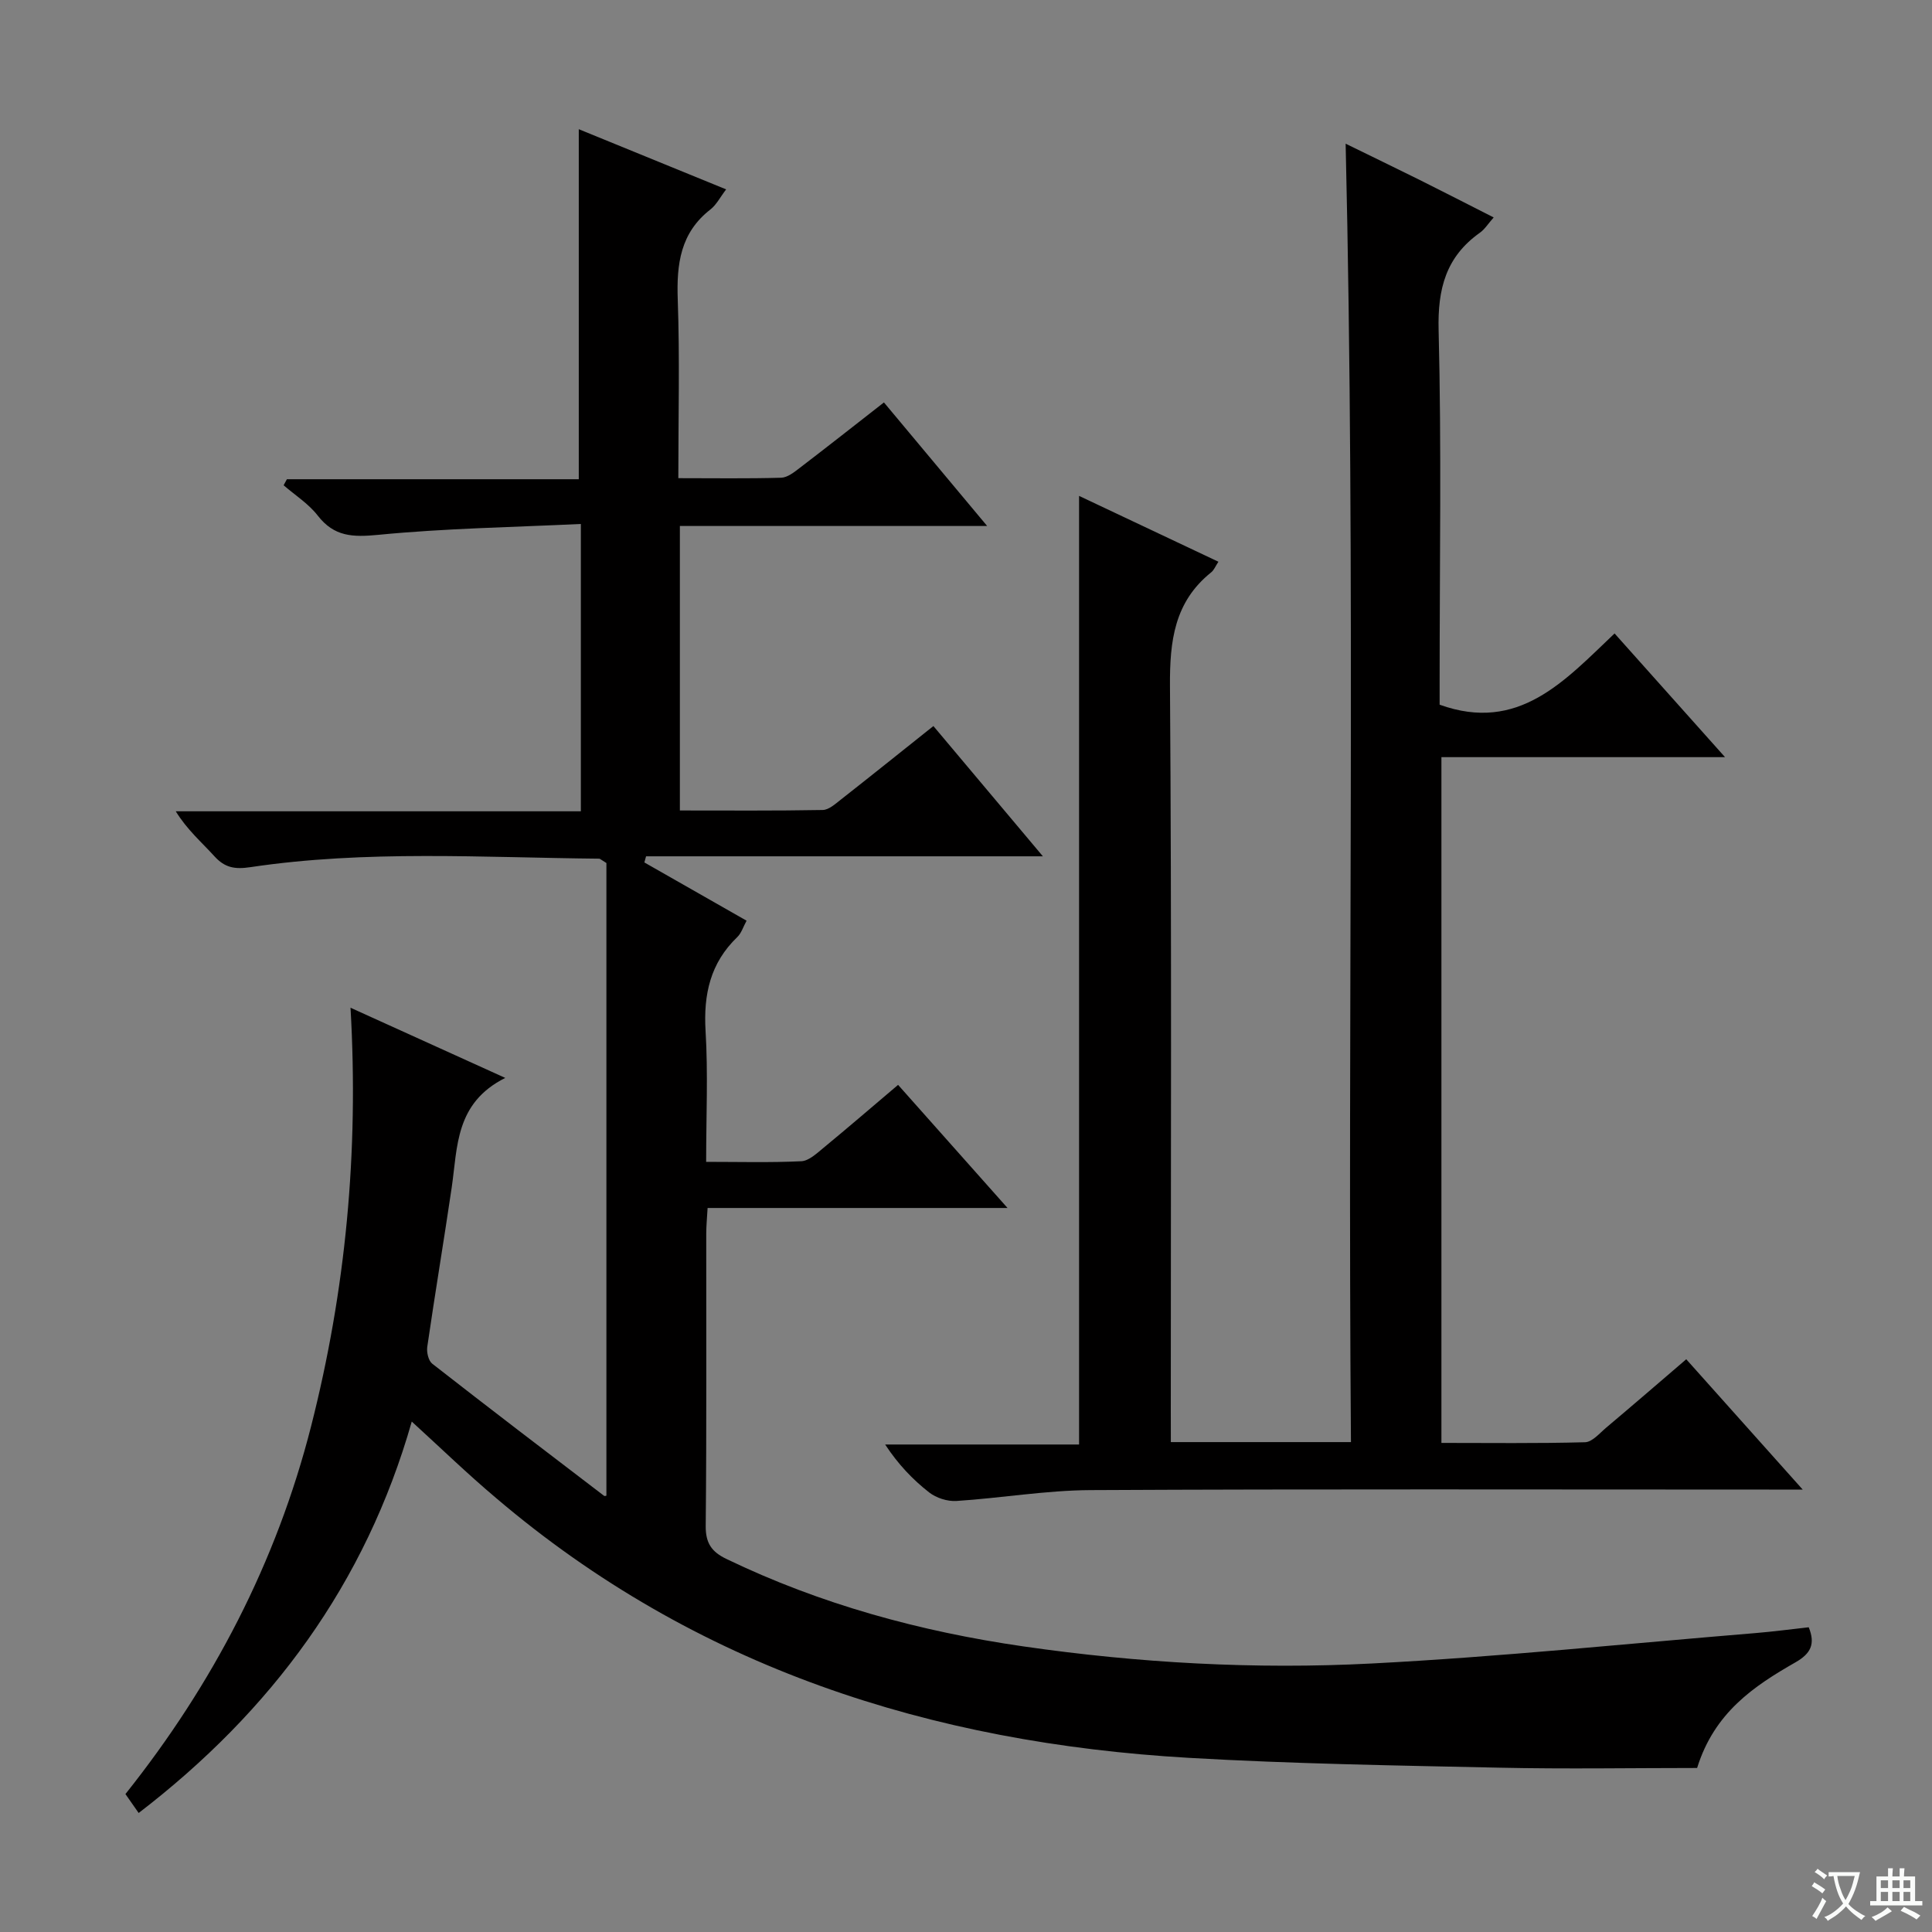 <svg enable-background="new 0 0 400 400" viewBox="0 0 400 400" xmlns="http://www.w3.org/2000/svg"><rect x="0" y="0" width="400" height="400" fill="#808080" stroke="none"/><path d="m377.9 391.2c-.2.3-.4.5-.6.8-.7-.6-1.4-1-2.2-1.5.2-.3.4-.5.5-.8.6.4 1.4.8 2.3 1.5zm-1.8 6.1c-.2-.2-.5-.4-.9-.6.4-.6.8-1.2 1.2-1.9s.7-1.3.9-1.9c.3.3.5.5.8.7-.7 1.3-1.4 2.6-2 3.7zm2.2-9c-.3.3-.5.5-.6.8-.6-.6-1.3-1.1-2-1.5.3-.3.5-.5.6-.7.6.5 1.3.9 2 1.4zm.3.2v-.9h2 4.5c-.3 1.3-.6 2.5-1 3.6s-.9 2.1-1.4 3c.4.5 1 1 1.6 1.4s1.2.8 1.9 1.1c-.3.2-.5.4-.8.8-.4-.3-1-.7-1.6-1.2s-1.2-1.1-1.6-1.6c-.5.6-1.1 1.1-1.7 1.6s-1.4.9-2.1 1.4c-.1-.3-.3-.5-.7-.8.6-.2 1.2-.5 1.9-1s1.4-1.1 2-1.8c-.5-.8-.9-1.6-1.2-2.5s-.6-2-.8-3.2c-.4.1-.7.1-1 .1zm2.5 2.7c.3 1 .7 1.7 1 2.2.3-.5.6-1.1 1-2s.6-1.9.9-3h-3.2-.4c.1.9.3 1.8.7 2.8z" fill="#fafbfa"/><path d="m396.5 388.5v1.5 3.6h1.5v.9c-.4 0-1 0-1.7 0h-7.9c-.5 0-.9 0-1.2 0v-.9h1.3v-3.5c0-.7 0-1.2 0-1.6h2.4c0-.8 0-1.4 0-1.7h1c0 .3-.1.8-.1 1.7h1.5c0-.8 0-1.4 0-1.7h1c0 .3-.1.9-.1 1.7zm-8.2 9.2c-.2-.3-.5-.5-.8-.8.8-.3 1.4-.6 1.9-.9s1-.7 1.4-1.1c.3.3.6.5.9.8-1.6 1-2.8 1.6-3.4 2zm2.6-6.8v-1.6h-1.5v1.6zm0 2.7v-1.9h-1.5v1.9zm2.4-2.7v-1.6h-1.5v1.6zm0 2.7v-1.9h-1.5v1.9zm.2 2 .7-.8c.4.2.9.5 1.6.8s1.3.7 1.8 1c-.3.3-.5.5-.8.8-.4-.3-1.5-1-3.3-1.8zm2-4.7v-1.6h-1.4v1.6zm0 2.7v-1.9h-1.4v1.9z" fill="#fafbfa"/><g fill="#010000"><path d="m85.25 294.32c-9.58 33.63-29.09 59.97-56.54 81.04-.98-1.4-1.73-2.47-2.74-3.92 18.06-22.66 31.26-47.94 38.45-76.19 7.14-28.08 9.88-56.61 8.15-86.61 10.73 4.87 20.68 9.38 32.04 14.53-10.39 5.2-9.86 14.28-11.09 22.7-1.62 11-3.46 21.97-5.06 32.98-.16 1.12.24 2.87 1.03 3.49 11.78 9.2 23.67 18.27 35.56 27.34.18.14.61-.06.5-.04 0-43.92 0-87.77 0-130.96-1.2-.74-1.34-.9-1.48-.9-24.11-.23-48.26-1.83-72.25 1.76-3.23.48-5.27.11-7.42-2.25-2.65-2.92-5.66-5.49-8.01-9.32h83.87c0-19.84 0-39.08 0-59.49-14.16.68-28.09.9-41.92 2.25-5.28.51-9.15.42-12.57-4-1.89-2.44-4.67-4.2-7.05-6.26.23-.42.45-.83.68-1.25h60.43c0-24.42 0-48.27 0-72.47 9.99 4.08 20.09 8.21 30.51 12.46-1.24 1.62-2.02 3.2-3.26 4.16-6.22 4.84-7.02 11.3-6.76 18.65.43 12.12.12 24.26.12 36.98 7.42 0 14.36.11 21.29-.09 1.3-.04 2.69-1.14 3.83-2.02 5.68-4.34 11.3-8.77 17.45-13.57 7 8.37 13.87 16.6 21.37 25.58-21.62 0-42.46 0-63.62 0v58.9c10.02 0 19.79.08 29.56-.1 1.28-.02 2.63-1.26 3.78-2.16 6.27-4.92 12.48-9.91 19.15-15.22 7.42 8.83 14.63 17.4 22.67 26.97-28.18 0-55.17 0-82.16 0-.12.42-.24.85-.35 1.27 6.93 3.95 13.86 7.9 21.16 12.06-.68 1.23-1.06 2.56-1.92 3.39-5.59 5.37-7.02 11.86-6.57 19.43.53 8.78.12 17.61.12 27.11 6.82 0 13.28.18 19.71-.13 1.57-.08 3.18-1.62 4.56-2.75 5.11-4.21 10.12-8.53 15.47-13.06 7.46 8.39 14.69 16.53 22.66 25.49-21.27 0-41.48 0-62.1 0-.12 2.11-.28 3.72-.28 5.32-.02 20.16.09 40.33-.11 60.49-.04 3.59 1.24 5.39 4.28 6.85 19.49 9.4 40.1 15.01 61.43 18.1 23.93 3.46 48.06 4.8 72.16 3.55 26.53-1.37 53-4.12 79.49-6.3 3.63-.3 7.24-.78 11.01-1.2 1.38 3.42.49 5.41-2.75 7.26-8.59 4.91-16.79 10.38-20.36 21.87-13.38 0-27.16.24-40.93-.06-21.46-.46-42.93-.8-64.35-2.04-53.31-3.09-102.11-18.64-143.43-53.83-5.85-4.93-11.34-10.25-17.41-15.79z"/><path d="m242.41 298.57h37.29c-.72-89.52 1-178.88-1.1-268.82 5.06 2.48 10.19 4.95 15.28 7.48 5.02 2.5 10.01 5.07 15.37 7.79-1.15 1.3-1.84 2.44-2.85 3.16-7.04 4.99-8.77 11.62-8.55 20.17.61 24.14.21 48.31.21 72.47v5.08c16.36 5.89 25.89-4.95 36.22-14.75 7.62 8.54 14.88 16.67 22.87 25.61-20.05 0-39.2 0-58.72 0v141.98c9.88 0 19.81.13 29.73-.14 1.5-.04 3.03-1.88 4.41-3.04 5.45-4.59 10.84-9.24 16.55-14.14 7.83 8.77 15.42 17.26 24.11 26.98-3.26 0-5.13 0-7 0-46.82 0-93.64-.13-140.45.11-9.25.05-18.49 1.65-27.76 2.25-1.87.12-4.18-.62-5.66-1.78-3.39-2.65-6.4-5.8-9.1-9.91h40.15c0-65.7 0-130.73 0-196.4 9.57 4.52 19.08 9.01 28.85 13.63-.6.9-.91 1.73-1.5 2.2-7.64 6.13-8.59 14.23-8.53 23.52.36 49.98.17 99.97.17 149.95.01 2.13.01 4.25.01 6.6z"/></g></svg>